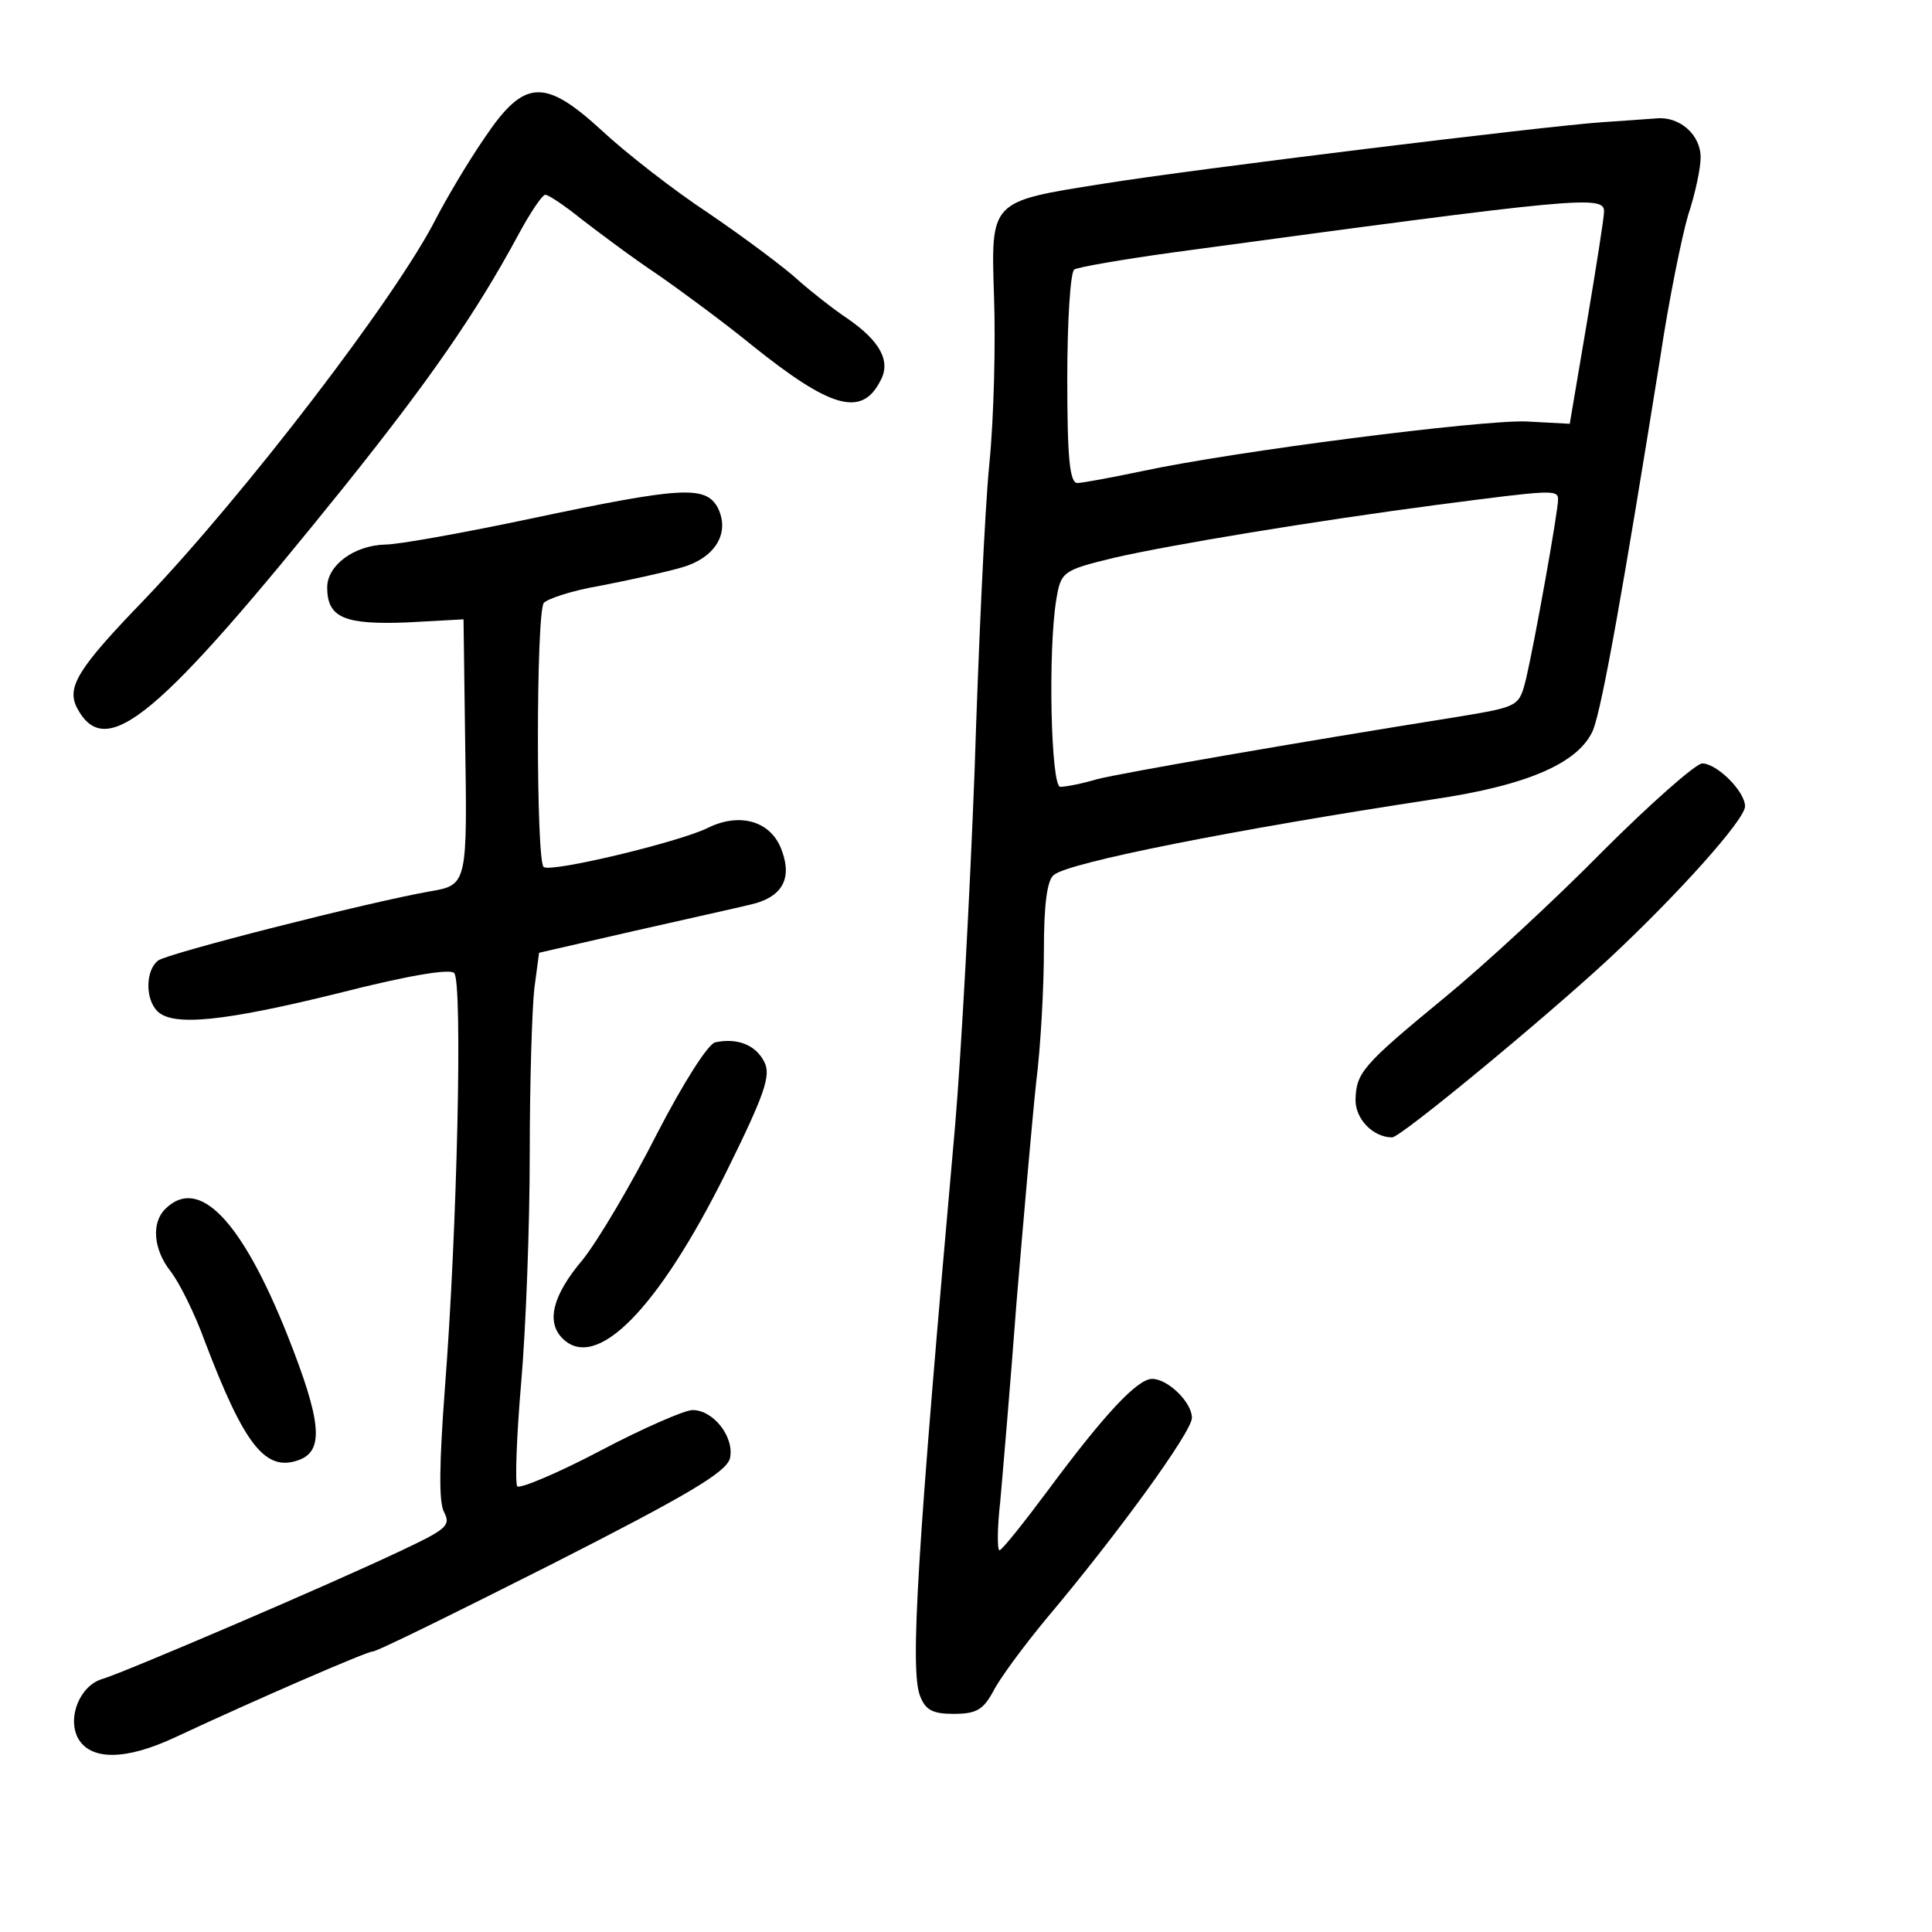 <?xml version="1.0" standalone="no"?>
<!DOCTYPE svg PUBLIC "-//W3C//DTD SVG 20010904//EN"
 "http://www.w3.org/TR/2001/REC-SVG-20010904/DTD/svg10.dtd">
<svg version="1.0" xmlns="http://www.w3.org/2000/svg"
 width="248pt" height="248pt" viewBox="0 0 248 248"
 preserveAspectRatio="xMidYMid meet">
<g transform="translate(0,248) scale(0.1,-0.1)"
fill="#000000" stroke="none">
<path d="M622 2303 c-22 -32 -49 -78 -62 -103 -51 -101 -246 -355 -375 -490
-85 -88 -100 -112 -86 -139 37 -69 103 -14 345 287 108 135 167 220 221 320
15 28 31 52 35 52 4 0 25 -14 46 -31 22 -17 66 -50 99 -72 33 -23 87 -63 120
-90 101 -81 141 -93 165 -46 14 25 0 51 -42 80 -18 12 -46 34 -63 49 -16 15
-68 54 -115 86 -47 31 -108 79 -137 106 -74 68 -100 67 -151 -9z"/>
<path d="M2055 2323 c-72 -5 -522 -60 -640 -79 -145 -23 -143 -21 -139 -146 2
-57 0 -152 -6 -213 -6 -60 -14 -238 -19 -395 -6 -157 -17 -361 -25 -455 -49
-550 -58 -698 -45 -732 7 -18 16 -23 43 -23 29 0 38 5 51 29 8 16 39 58 68 93
91 108 187 240 187 258 0 20 -31 50 -51 50 -19 0 -61 -45 -133 -142 -32 -43
-60 -78 -63 -78 -3 0 -3 28 1 63 3 34 13 150 21 257 9 107 20 233 25 280 6 47
10 124 10 171 0 57 4 90 13 96 19 16 231 58 487 97 122 18 187 47 205 89 12
31 39 184 86 477 11 74 28 157 36 184 9 27 16 60 16 74 0 29 -27 53 -57 50
-12 -1 -43 -3 -71 -5z m4 -115 c0 -7 -10 -71 -22 -142 l-22 -130 -56 3 c-58 2
-373 -38 -494 -64 -38 -8 -76 -15 -82 -15 -10 0 -13 33 -13 134 0 74 4 137 9
140 4 3 62 13 127 22 524 71 554 74 553 52z m-59 -369 c0 -16 -30 -183 -41
-230 -9 -36 -9 -36 -87 -49 -213 -34 -431 -72 -463 -80 -20 -6 -41 -10 -48
-10 -12 0 -16 175 -5 241 6 35 8 37 74 53 74 17 256 47 415 68 146 19 155 20
155 7z"/>
<path d="M680 1814 c-85 -18 -169 -33 -185 -33 -41 -1 -75 -27 -75 -55 0 -39
22 -48 102 -45 l73 4 2 -150 c3 -189 3 -191 -44 -199 -80 -14 -339 -80 -350
-89 -16 -12 -17 -49 -1 -65 20 -20 86 -13 232 23 86 22 143 32 149 26 11 -11
4 -329 -12 -534 -7 -95 -8 -145 -1 -158 9 -17 3 -22 -52 -48 -92 -44 -359
-158 -386 -166 -29 -8 -46 -49 -32 -76 16 -29 61 -29 125 1 107 50 246 110
253 110 4 -1 107 50 230 112 175 89 224 118 229 136 6 27 -21 62 -48 62 -10 0
-63 -23 -118 -52 -55 -29 -103 -49 -107 -46 -3 4 -1 64 5 133 6 69 11 201 11
294 0 92 3 188 6 213 l6 45 122 28 c66 15 134 30 150 34 39 9 53 32 40 68 -13
39 -54 51 -96 30 -37 -18 -199 -57 -210 -50 -10 5 -10 325 0 339 4 5 36 16 72
22 36 7 82 17 103 23 45 12 65 45 48 78 -16 28 -47 26 -241 -15z"/>
<path d="M2057 1387 c-61 -62 -152 -146 -202 -187 -107 -88 -114 -97 -115
-132 0 -25 23 -48 47 -48 11 0 196 153 278 229 89 83 175 179 175 196 0 19
-36 55 -55 55 -8 0 -66 -51 -128 -113z"/>
<path d="M918 1142 c-9 -2 -41 -52 -75 -118 -32 -63 -75 -136 -95 -161 -39
-46 -47 -80 -26 -101 43 -43 122 36 210 213 50 101 58 125 49 142 -11 22 -35
31 -63 25z"/>
<path d="M212 928 c-18 -18 -15 -52 7 -80 11 -14 31 -54 44 -90 51 -134 78
-168 121 -152 32 12 29 49 -15 160 -59 148 -114 205 -157 162z"/>
</g>
</svg>
